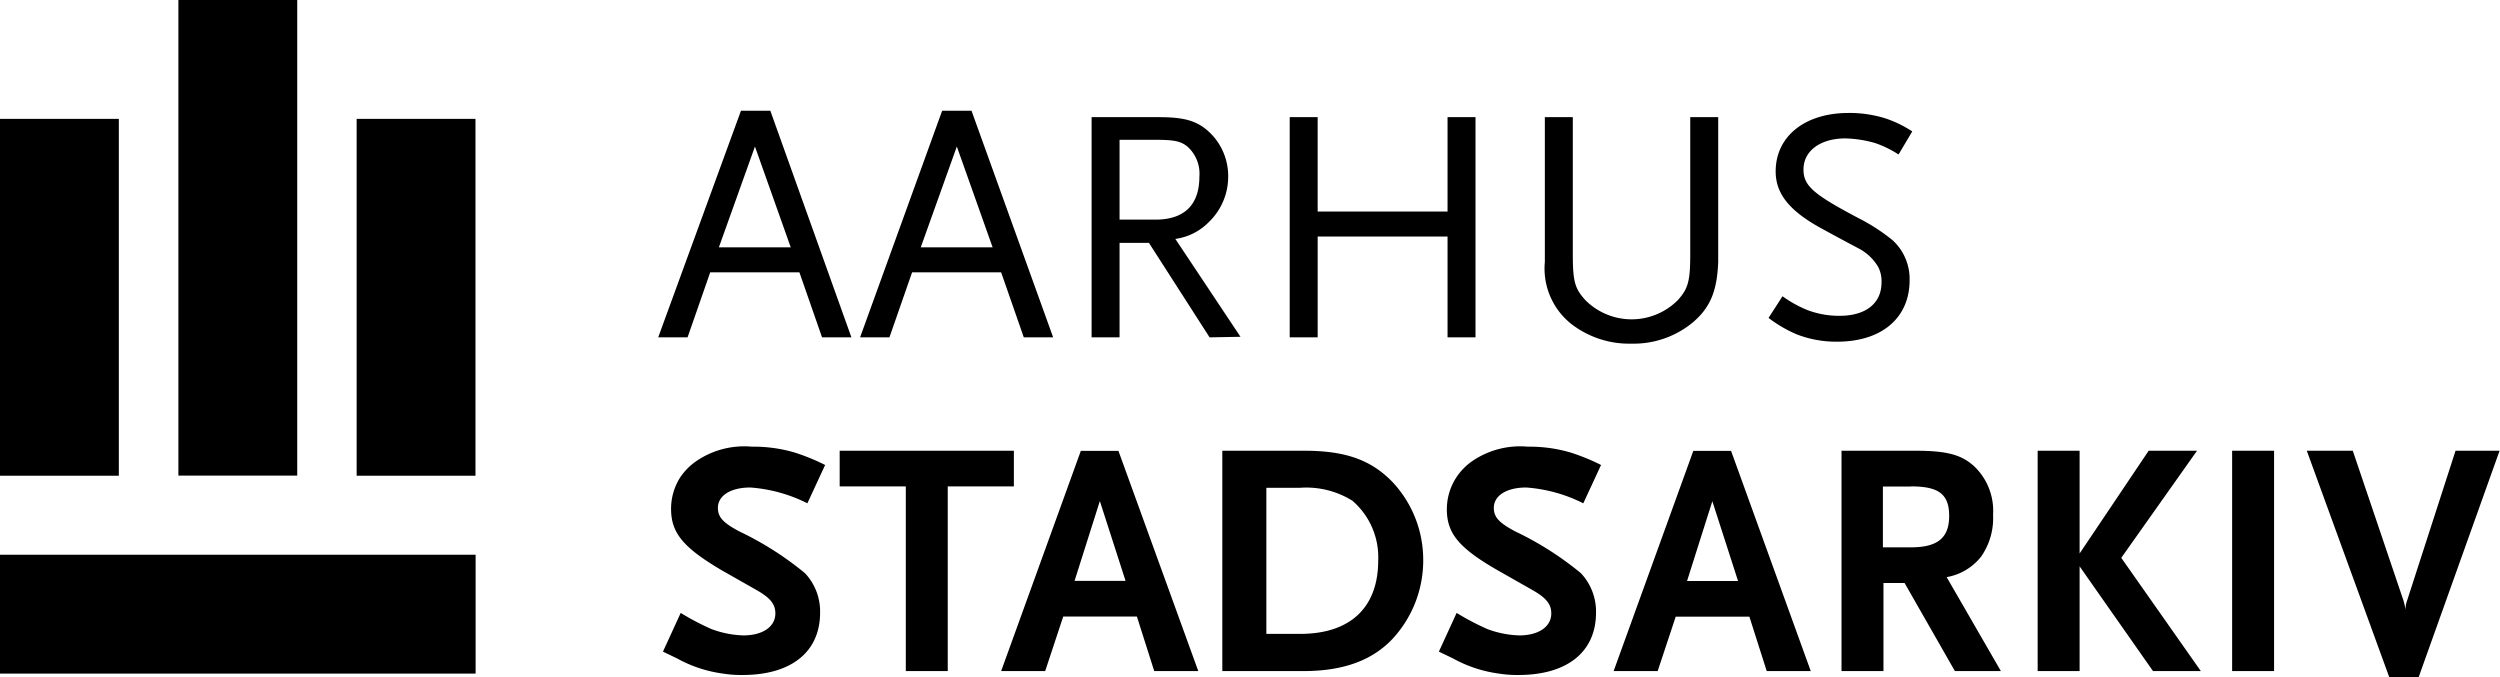 <svg data-name="Layer 1" xmlns="http://www.w3.org/2000/svg" viewBox="0 0 178.82 48.44">
  <path d="M0 39.68h34.02v8.5H0zM25.51 8.5h8.5v25.53h-8.5zM0 8.5h8.5v25.53H0zM12.76 0h8.5v34.02h-8.5zM58.8 24.13l-1.62-4.65H50.8l-1.62 4.65h-2.1L53 7.92h2.1l5.8 16.21zM54 10.48l-2.58 7.21h5.14zM73.23 24.13l-1.62-4.65h-6.37l-1.62 4.65h-2.1l5.87-16.21h2.1l5.84 16.21zm-4.79-13.65l-2.58 7.21H71zM86.52 24.13l-4.34-6.76h-2.1v6.76h-2V8.38h4.8c1.91 0 2.82.28 3.72 1.17a4.32 4.32 0 0 1 1.25 3.08 4.5 4.5 0 0 1-1.39 3.26 4.15 4.15 0 0 1-2.39 1.2l4.66 7zm-1.59-13.65c-.48-.38-.93-.48-2.29-.48h-2.56v5.71h2.56c2.07 0 3.15-1.05 3.15-3.08a2.6 2.6 0 0 0-.86-2.15zM103.54 24.13v-7.21h-9.29v7.21h-2V8.38h2v6.75h9.29V8.38h2v15.75zM121 23.13a6.64 6.64 0 0 1-4.31 1.45 6.75 6.75 0 0 1-4.35-1.45 5.06 5.06 0 0 1-1.84-4.4V8.38h2v9.76c0 2 .14 2.5.91 3.34a4.67 4.67 0 0 0 6.59 0c.76-.84.9-1.38.9-3.34V8.38h2v10.35c-.08 2.11-.58 3.32-1.9 4.4zM135.8 11.05a7.75 7.75 0 0 0-1.65-.81A8.46 8.46 0 0 0 132 9.9c-1.79 0-3 .89-3 2.22 0 1.17.7 1.77 3.89 3.46a13.72 13.72 0 0 1 2.48 1.6 3.75 3.75 0 0 1 1.22 2.87c0 2.69-2 4.39-5.18 4.39a7.82 7.82 0 0 1-2.91-.53 9.42 9.42 0 0 1-2-1.17l1-1.55a8.43 8.43 0 0 0 1.81 1 6.4 6.4 0 0 0 2.27.4c1.86 0 3-.88 3-2.38a2.17 2.17 0 0 0-.24-1.12A3.48 3.48 0 0 0 133 17.8c-.26-.14-1.14-.6-2.62-1.41-2.36-1.27-3.37-2.51-3.37-4.13 0-2.5 2.08-4.18 5.21-4.18a8.63 8.63 0 0 1 2.65.39 8.33 8.33 0 0 1 1.91.93zM57.75 36a10.8 10.8 0 0 0-4.08-1.13c-1.41 0-2.32.58-2.32 1.46 0 .67.39 1.07 1.51 1.67a22.72 22.72 0 0 1 4.72 3 4 4 0 0 1 1.08 2.82c0 2.81-2.06 4.46-5.54 4.46a8.14 8.14 0 0 1-1.41-.1 9.3 9.3 0 0 1-3.29-1.09l-1-.48 1.27-2.77A17.9 17.9 0 0 0 50.9 45a7.11 7.11 0 0 0 2.27.45c1.38 0 2.29-.62 2.29-1.57 0-.67-.36-1.12-1.39-1.7l-2.43-1.38C48.85 39.16 48 38.11 48 36.39a4.19 4.19 0 0 1 .62-2.19 4.33 4.33 0 0 1 1.16-1.2 6.07 6.07 0 0 1 4-1.05 10.42 10.42 0 0 1 3 .4 14.63 14.63 0 0 1 2.24.91zM67.79 34.79V48h-3V34.79h-4.73v-2.55h12.46v2.55zM82.56 48l-1.24-3.9h-5.27L74.76 48h-3.15l5.7-15.75H80L85.71 48zm-3.89-12.16l-1.81 5.71h3.65zM99.62 45.68C98.17 47.23 96.09 48 93.25 48h-5.82V32.24h5.85c3 0 4.84.67 6.39 2.31a8.14 8.14 0 0 1 2.13 5.52 8.25 8.25 0 0 1-2.18 5.61zm-2.88-9.86a6.23 6.23 0 0 0-3.74-.93h-2.42v10.45H93c3.58 0 5.58-1.88 5.58-5.25a5.34 5.34 0 0 0-1.84-4.27zM113.25 36a10.8 10.8 0 0 0-4.08-1.13c-1.41 0-2.32.58-2.32 1.46 0 .67.39 1.07 1.51 1.67a22.72 22.72 0 0 1 4.72 3 4 4 0 0 1 1.08 2.82c0 2.81-2.06 4.46-5.54 4.46a8.22 8.22 0 0 1-1.41-.1 9.3 9.3 0 0 1-3.29-1.09l-1-.48 1.27-2.77A17.9 17.9 0 0 0 106.4 45a7.11 7.11 0 0 0 2.27.45c1.38 0 2.29-.62 2.29-1.57 0-.67-.36-1.12-1.39-1.7l-2.43-1.38c-2.79-1.6-3.65-2.65-3.65-4.37a4.19 4.19 0 0 1 .62-2.19 4.33 4.33 0 0 1 1.17-1.24 6.07 6.07 0 0 1 4-1.05 10.42 10.42 0 0 1 3 .4 14.63 14.63 0 0 1 2.24.91zM126.37 48l-1.24-3.89h-5.27L118.57 48h-3.15l5.7-15.75h2.7l5.7 15.75zm-3.89-12.15l-1.81 5.71h3.65zM139.83 48l-3.6-6.3h-1.51V48h-3V32.24H137c2.29 0 3.34.29 4.27 1.17a4.4 4.4 0 0 1 1.29 3.41 4.79 4.79 0 0 1-.86 3 4 4 0 0 1-2.46 1.46l3.88 6.72zm-3.15-13.2h-2v4.35h2c1.91 0 2.74-.67 2.74-2.25s-.78-2.11-2.74-2.11zM154 48l-5.25-7.49V48h-3V32.24h3v7.35l4.94-7.35h3.46l-5.42 7.66 5.69 8.1zM159.66 48V32.24h3V48zM173 48.44h-2.1l-5.9-16.2h3.29l3.6 10.64a4 4 0 0 1 .17.74 2.06 2.06 0 0 1 .14-.74l3.44-10.64h3.15z"/>
</svg>
